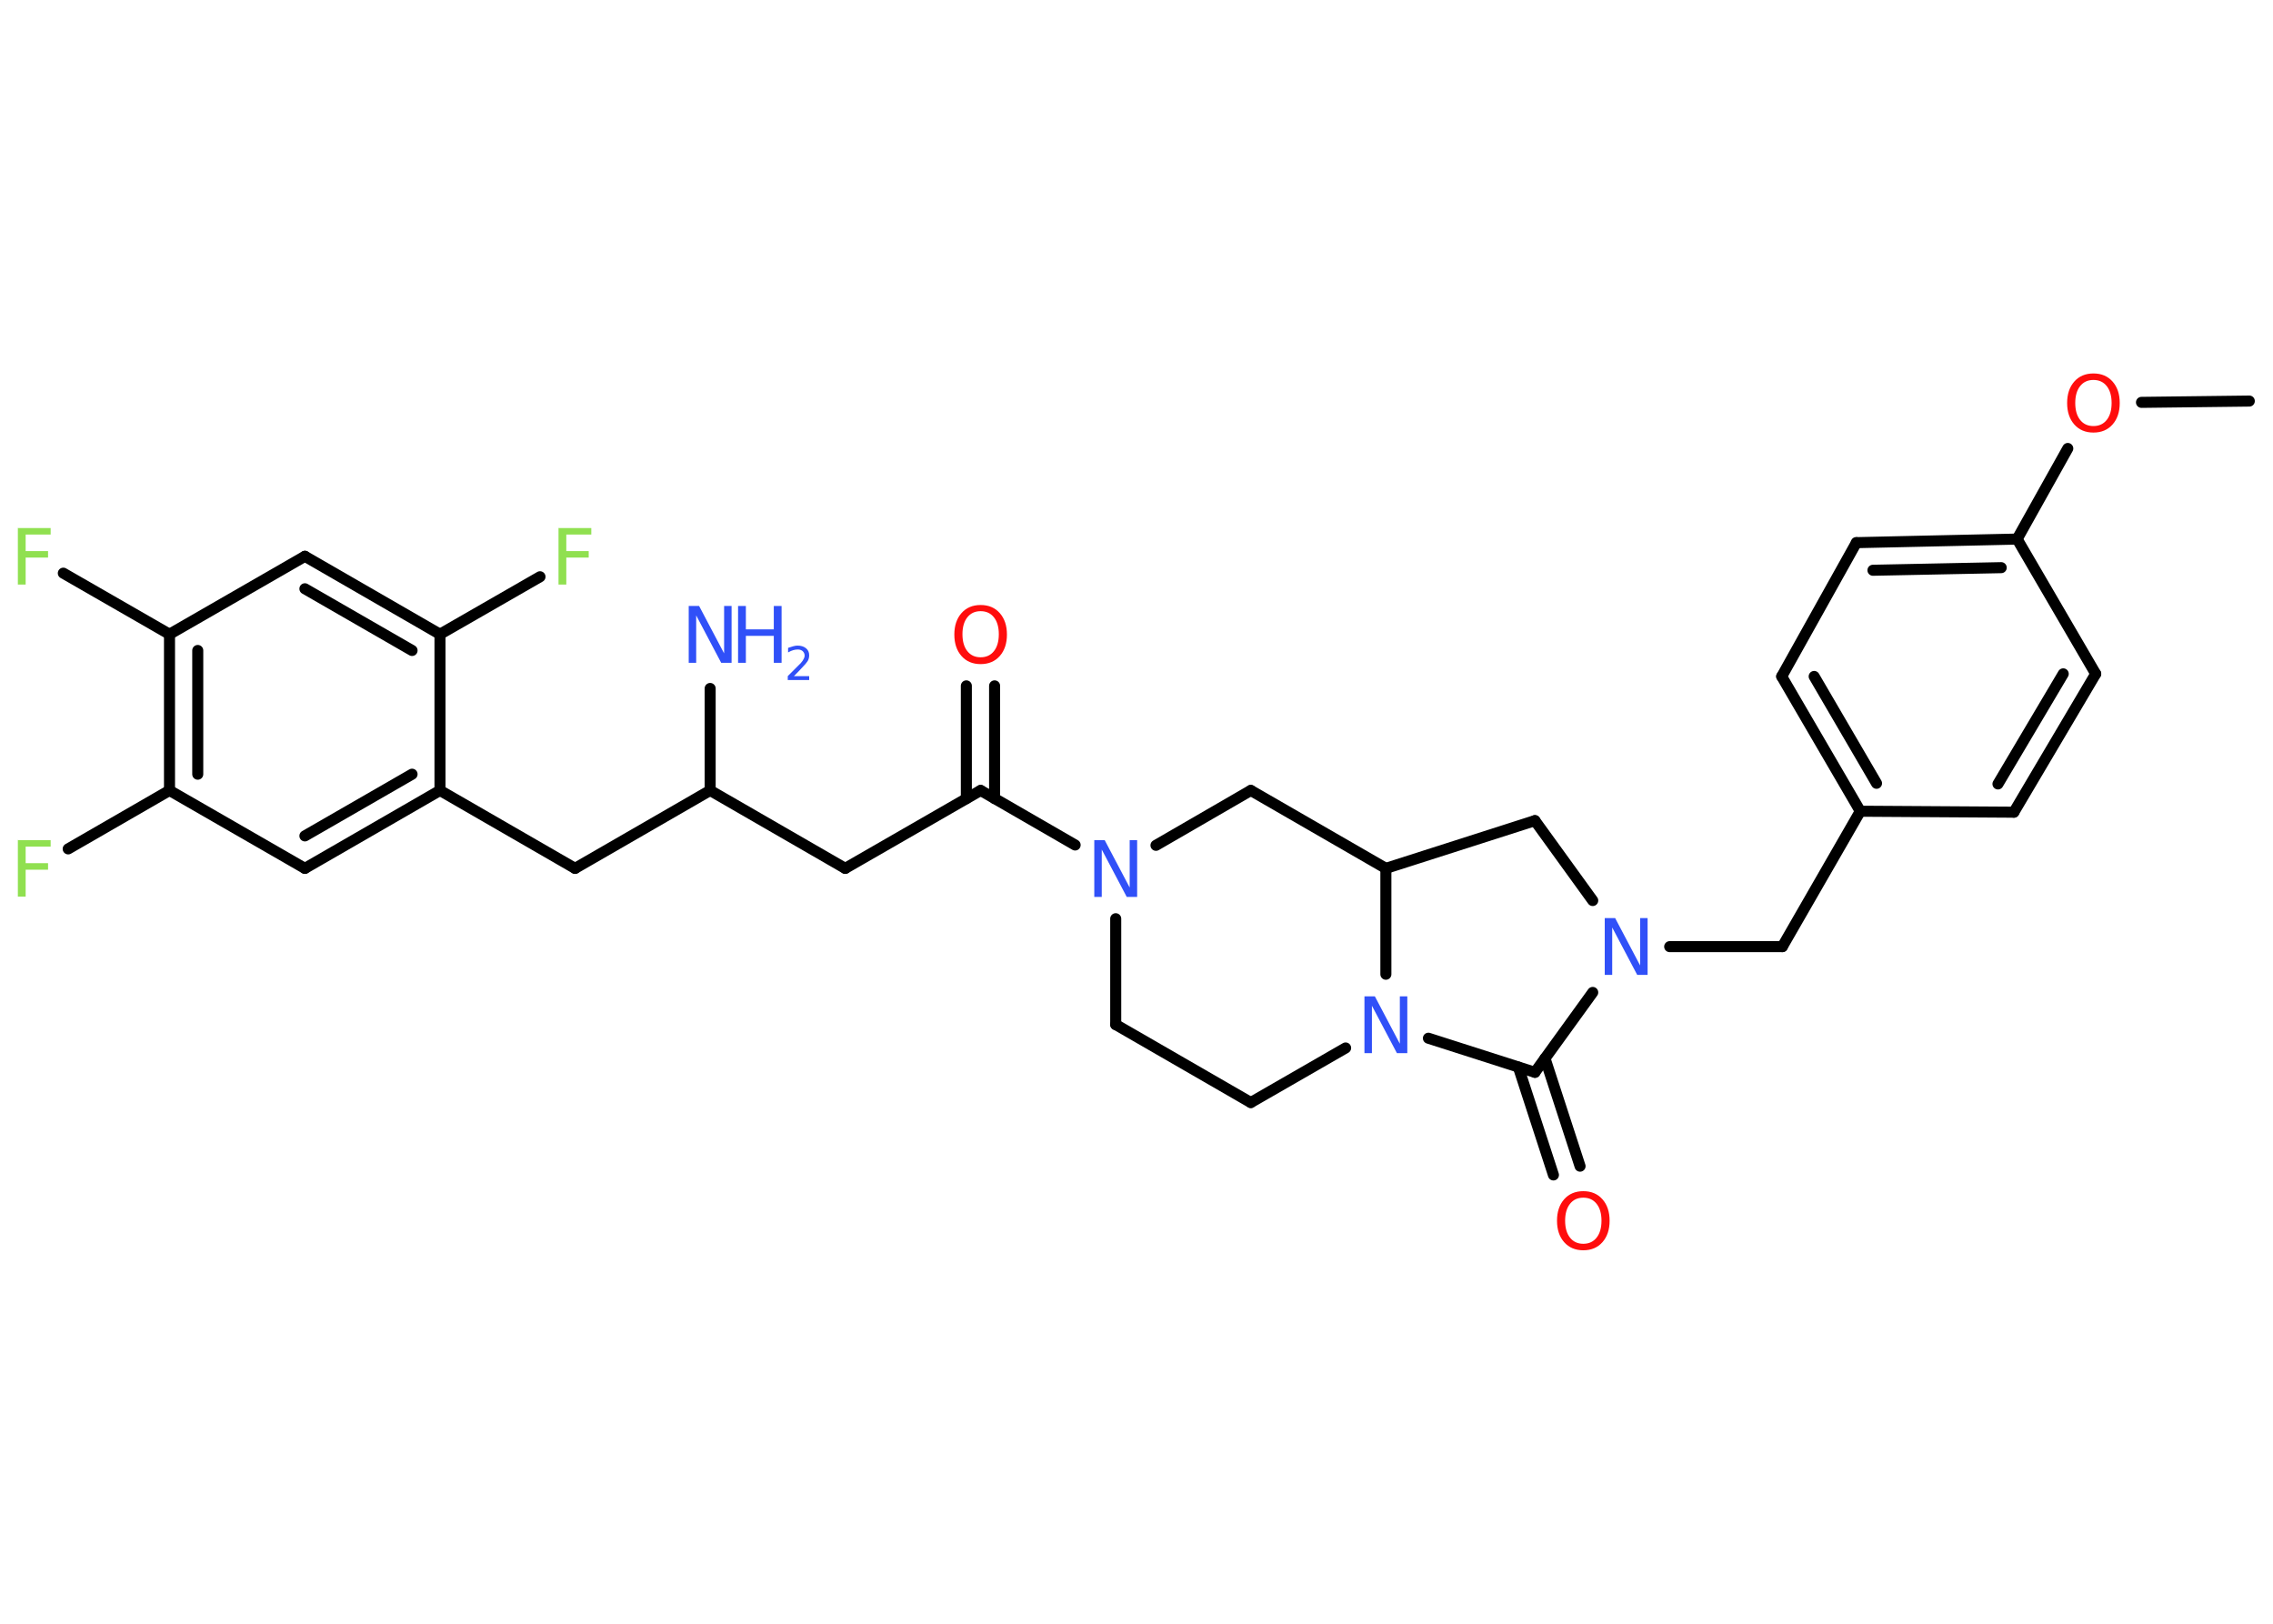 <?xml version='1.0' encoding='UTF-8'?>
<!DOCTYPE svg PUBLIC "-//W3C//DTD SVG 1.1//EN" "http://www.w3.org/Graphics/SVG/1.1/DTD/svg11.dtd">
<svg version='1.2' xmlns='http://www.w3.org/2000/svg' xmlns:xlink='http://www.w3.org/1999/xlink' width='70.0mm' height='50.0mm' viewBox='0 0 70.0 50.0'>
  <desc>Generated by the Chemistry Development Kit (http://github.com/cdk)</desc>
  <g stroke-linecap='round' stroke-linejoin='round' stroke='#000000' stroke-width='.34' fill='#3050F8'>
    <rect x='.0' y='.0' width='70.0' height='50.0' fill='#FFFFFF' stroke='none'/>
    <g id='mol1' class='mol'>
      <line id='mol1bnd1' class='bond' x1='69.27' y1='12.35' x2='65.95' y2='12.39'/>
      <line id='mol1bnd2' class='bond' x1='63.68' y1='13.81' x2='62.12' y2='16.6'/>
      <g id='mol1bnd3' class='bond'>
        <line x1='62.12' y1='16.6' x2='57.17' y2='16.71'/>
        <line x1='61.63' y1='17.48' x2='57.68' y2='17.56'/>
      </g>
      <line id='mol1bnd4' class='bond' x1='57.17' y1='16.71' x2='54.87' y2='20.83'/>
      <g id='mol1bnd5' class='bond'>
        <line x1='54.87' y1='20.83' x2='57.29' y2='24.98'/>
        <line x1='55.87' y1='20.83' x2='57.79' y2='24.12'/>
      </g>
      <line id='mol1bnd6' class='bond' x1='57.29' y1='24.98' x2='54.89' y2='29.15'/>
      <line id='mol1bnd7' class='bond' x1='54.89' y1='29.15' x2='51.42' y2='29.15'/>
      <line id='mol1bnd8' class='bond' x1='49.05' y1='27.73' x2='47.27' y2='25.27'/>
      <line id='mol1bnd9' class='bond' x1='47.27' y1='25.27' x2='42.68' y2='26.74'/>
      <line id='mol1bnd10' class='bond' x1='42.68' y1='26.74' x2='38.52' y2='24.34'/>
      <line id='mol1bnd11' class='bond' x1='38.52' y1='24.34' x2='35.6' y2='26.03'/>
      <line id='mol1bnd12' class='bond' x1='33.11' y1='26.02' x2='30.2' y2='24.34'/>
      <g id='mol1bnd13' class='bond'>
        <line x1='29.76' y1='24.59' x2='29.76' y2='21.12'/>
        <line x1='30.63' y1='24.59' x2='30.63' y2='21.12'/>
      </g>
      <line id='mol1bnd14' class='bond' x1='30.2' y1='24.34' x2='26.03' y2='26.74'/>
      <line id='mol1bnd15' class='bond' x1='26.03' y1='26.74' x2='21.87' y2='24.34'/>
      <line id='mol1bnd16' class='bond' x1='21.87' y1='24.34' x2='21.87' y2='21.2'/>
      <line id='mol1bnd17' class='bond' x1='21.87' y1='24.34' x2='17.71' y2='26.74'/>
      <line id='mol1bnd18' class='bond' x1='17.71' y1='26.74' x2='13.55' y2='24.34'/>
      <g id='mol1bnd19' class='bond'>
        <line x1='9.39' y1='26.74' x2='13.55' y2='24.34'/>
        <line x1='9.39' y1='25.74' x2='12.69' y2='23.84'/>
      </g>
      <line id='mol1bnd20' class='bond' x1='9.39' y1='26.74' x2='5.22' y2='24.34'/>
      <line id='mol1bnd21' class='bond' x1='5.22' y1='24.34' x2='2.1' y2='26.14'/>
      <g id='mol1bnd22' class='bond'>
        <line x1='5.22' y1='19.53' x2='5.22' y2='24.34'/>
        <line x1='6.09' y1='20.03' x2='6.09' y2='23.84'/>
      </g>
      <line id='mol1bnd23' class='bond' x1='5.22' y1='19.53' x2='1.95' y2='17.65'/>
      <line id='mol1bnd24' class='bond' x1='5.22' y1='19.53' x2='9.39' y2='17.13'/>
      <g id='mol1bnd25' class='bond'>
        <line x1='13.55' y1='19.53' x2='9.39' y2='17.13'/>
        <line x1='12.69' y1='20.03' x2='9.39' y2='18.13'/>
      </g>
      <line id='mol1bnd26' class='bond' x1='13.55' y1='24.34' x2='13.55' y2='19.53'/>
      <line id='mol1bnd27' class='bond' x1='13.55' y1='19.53' x2='16.63' y2='17.76'/>
      <line id='mol1bnd28' class='bond' x1='34.36' y1='28.29' x2='34.36' y2='31.55'/>
      <line id='mol1bnd29' class='bond' x1='34.36' y1='31.55' x2='38.52' y2='33.95'/>
      <line id='mol1bnd30' class='bond' x1='38.52' y1='33.95' x2='41.44' y2='32.27'/>
      <line id='mol1bnd31' class='bond' x1='42.68' y1='26.74' x2='42.68' y2='30.0'/>
      <line id='mol1bnd32' class='bond' x1='43.99' y1='31.97' x2='47.27' y2='33.02'/>
      <line id='mol1bnd33' class='bond' x1='49.05' y1='30.56' x2='47.27' y2='33.02'/>
      <g id='mol1bnd34' class='bond'>
        <line x1='47.58' y1='32.59' x2='48.66' y2='35.91'/>
        <line x1='46.76' y1='32.86' x2='47.84' y2='36.18'/>
      </g>
      <line id='mol1bnd35' class='bond' x1='57.29' y1='24.98' x2='62.02' y2='25.01'/>
      <g id='mol1bnd36' class='bond'>
        <line x1='62.02' y1='25.01' x2='64.54' y2='20.75'/>
        <line x1='61.53' y1='24.14' x2='63.54' y2='20.75'/>
      </g>
      <line id='mol1bnd37' class='bond' x1='62.12' y1='16.6' x2='64.54' y2='20.75'/>
      <path id='mol1atm2' class='atom' d='M64.47 11.7q-.26 .0 -.41 .19q-.15 .19 -.15 .52q.0 .33 .15 .52q.15 .19 .41 .19q.26 .0 .41 -.19q.15 -.19 .15 -.52q.0 -.33 -.15 -.52q-.15 -.19 -.41 -.19zM64.47 11.5q.37 .0 .59 .25q.22 .25 .22 .66q.0 .41 -.22 .66q-.22 .25 -.59 .25q-.37 .0 -.59 -.25q-.22 -.25 -.22 -.66q.0 -.41 .22 -.66q.22 -.25 .59 -.25z' stroke='none' fill='#FF0D0D'/>
      <path id='mol1atm8' class='atom' d='M49.42 28.27h.32l.77 1.46v-1.46h.23v1.75h-.32l-.77 -1.46v1.46h-.23v-1.75z' stroke='none'/>
      <path id='mol1atm12' class='atom' d='M33.7 25.87h.32l.77 1.46v-1.46h.23v1.75h-.32l-.77 -1.46v1.46h-.23v-1.75z' stroke='none'/>
      <path id='mol1atm14' class='atom' d='M30.2 18.82q-.26 .0 -.41 .19q-.15 .19 -.15 .52q.0 .33 .15 .52q.15 .19 .41 .19q.26 .0 .41 -.19q.15 -.19 .15 -.52q.0 -.33 -.15 -.52q-.15 -.19 -.41 -.19zM30.2 18.63q.37 .0 .59 .25q.22 .25 .22 .66q.0 .41 -.22 .66q-.22 .25 -.59 .25q-.37 .0 -.59 -.25q-.22 -.25 -.22 -.66q.0 -.41 .22 -.66q.22 -.25 .59 -.25z' stroke='none' fill='#FF0D0D'/>
      <g id='mol1atm17' class='atom'>
        <path d='M21.21 18.66h.32l.77 1.46v-1.46h.23v1.75h-.32l-.77 -1.46v1.46h-.23v-1.75z' stroke='none'/>
        <path d='M22.73 18.66h.24v.72h.86v-.72h.24v1.75h-.24v-.83h-.86v.83h-.24v-1.75z' stroke='none'/>
        <path d='M24.43 20.82h.49v.12h-.66v-.12q.08 -.08 .22 -.22q.14 -.14 .18 -.18q.07 -.08 .09 -.13q.03 -.05 .03 -.1q.0 -.08 -.06 -.14q-.06 -.05 -.15 -.05q-.07 .0 -.14 .02q-.07 .02 -.16 .07v-.14q.09 -.03 .16 -.05q.07 -.02 .13 -.02q.16 .0 .26 .08q.1 .08 .1 .22q.0 .06 -.02 .12q-.02 .06 -.09 .14q-.02 .02 -.11 .12q-.09 .1 -.26 .27z' stroke='none'/>
      </g>
      <path id='mol1atm22' class='atom' d='M.56 25.87h1.0v.2h-.77v.51h.69v.2h-.69v.83h-.24v-1.75z' stroke='none' fill='#90E050'/>
      <path id='mol1atm24' class='atom' d='M.56 16.26h1.0v.2h-.77v.51h.69v.2h-.69v.83h-.24v-1.75z' stroke='none' fill='#90E050'/>
      <path id='mol1atm27' class='atom' d='M17.21 16.26h1.0v.2h-.77v.51h.69v.2h-.69v.83h-.24v-1.75z' stroke='none' fill='#90E050'/>
      <path id='mol1atm30' class='atom' d='M42.02 30.68h.32l.77 1.46v-1.46h.23v1.75h-.32l-.77 -1.46v1.46h-.23v-1.75z' stroke='none'/>
      <path id='mol1atm32' class='atom' d='M48.76 36.88q-.26 .0 -.41 .19q-.15 .19 -.15 .52q.0 .33 .15 .52q.15 .19 .41 .19q.26 .0 .41 -.19q.15 -.19 .15 -.52q.0 -.33 -.15 -.52q-.15 -.19 -.41 -.19zM48.76 36.68q.37 .0 .59 .25q.22 .25 .22 .66q.0 .41 -.22 .66q-.22 .25 -.59 .25q-.37 .0 -.59 -.25q-.22 -.25 -.22 -.66q.0 -.41 .22 -.66q.22 -.25 .59 -.25z' stroke='none' fill='#FF0D0D'/>
    </g>
  </g>
</svg>

